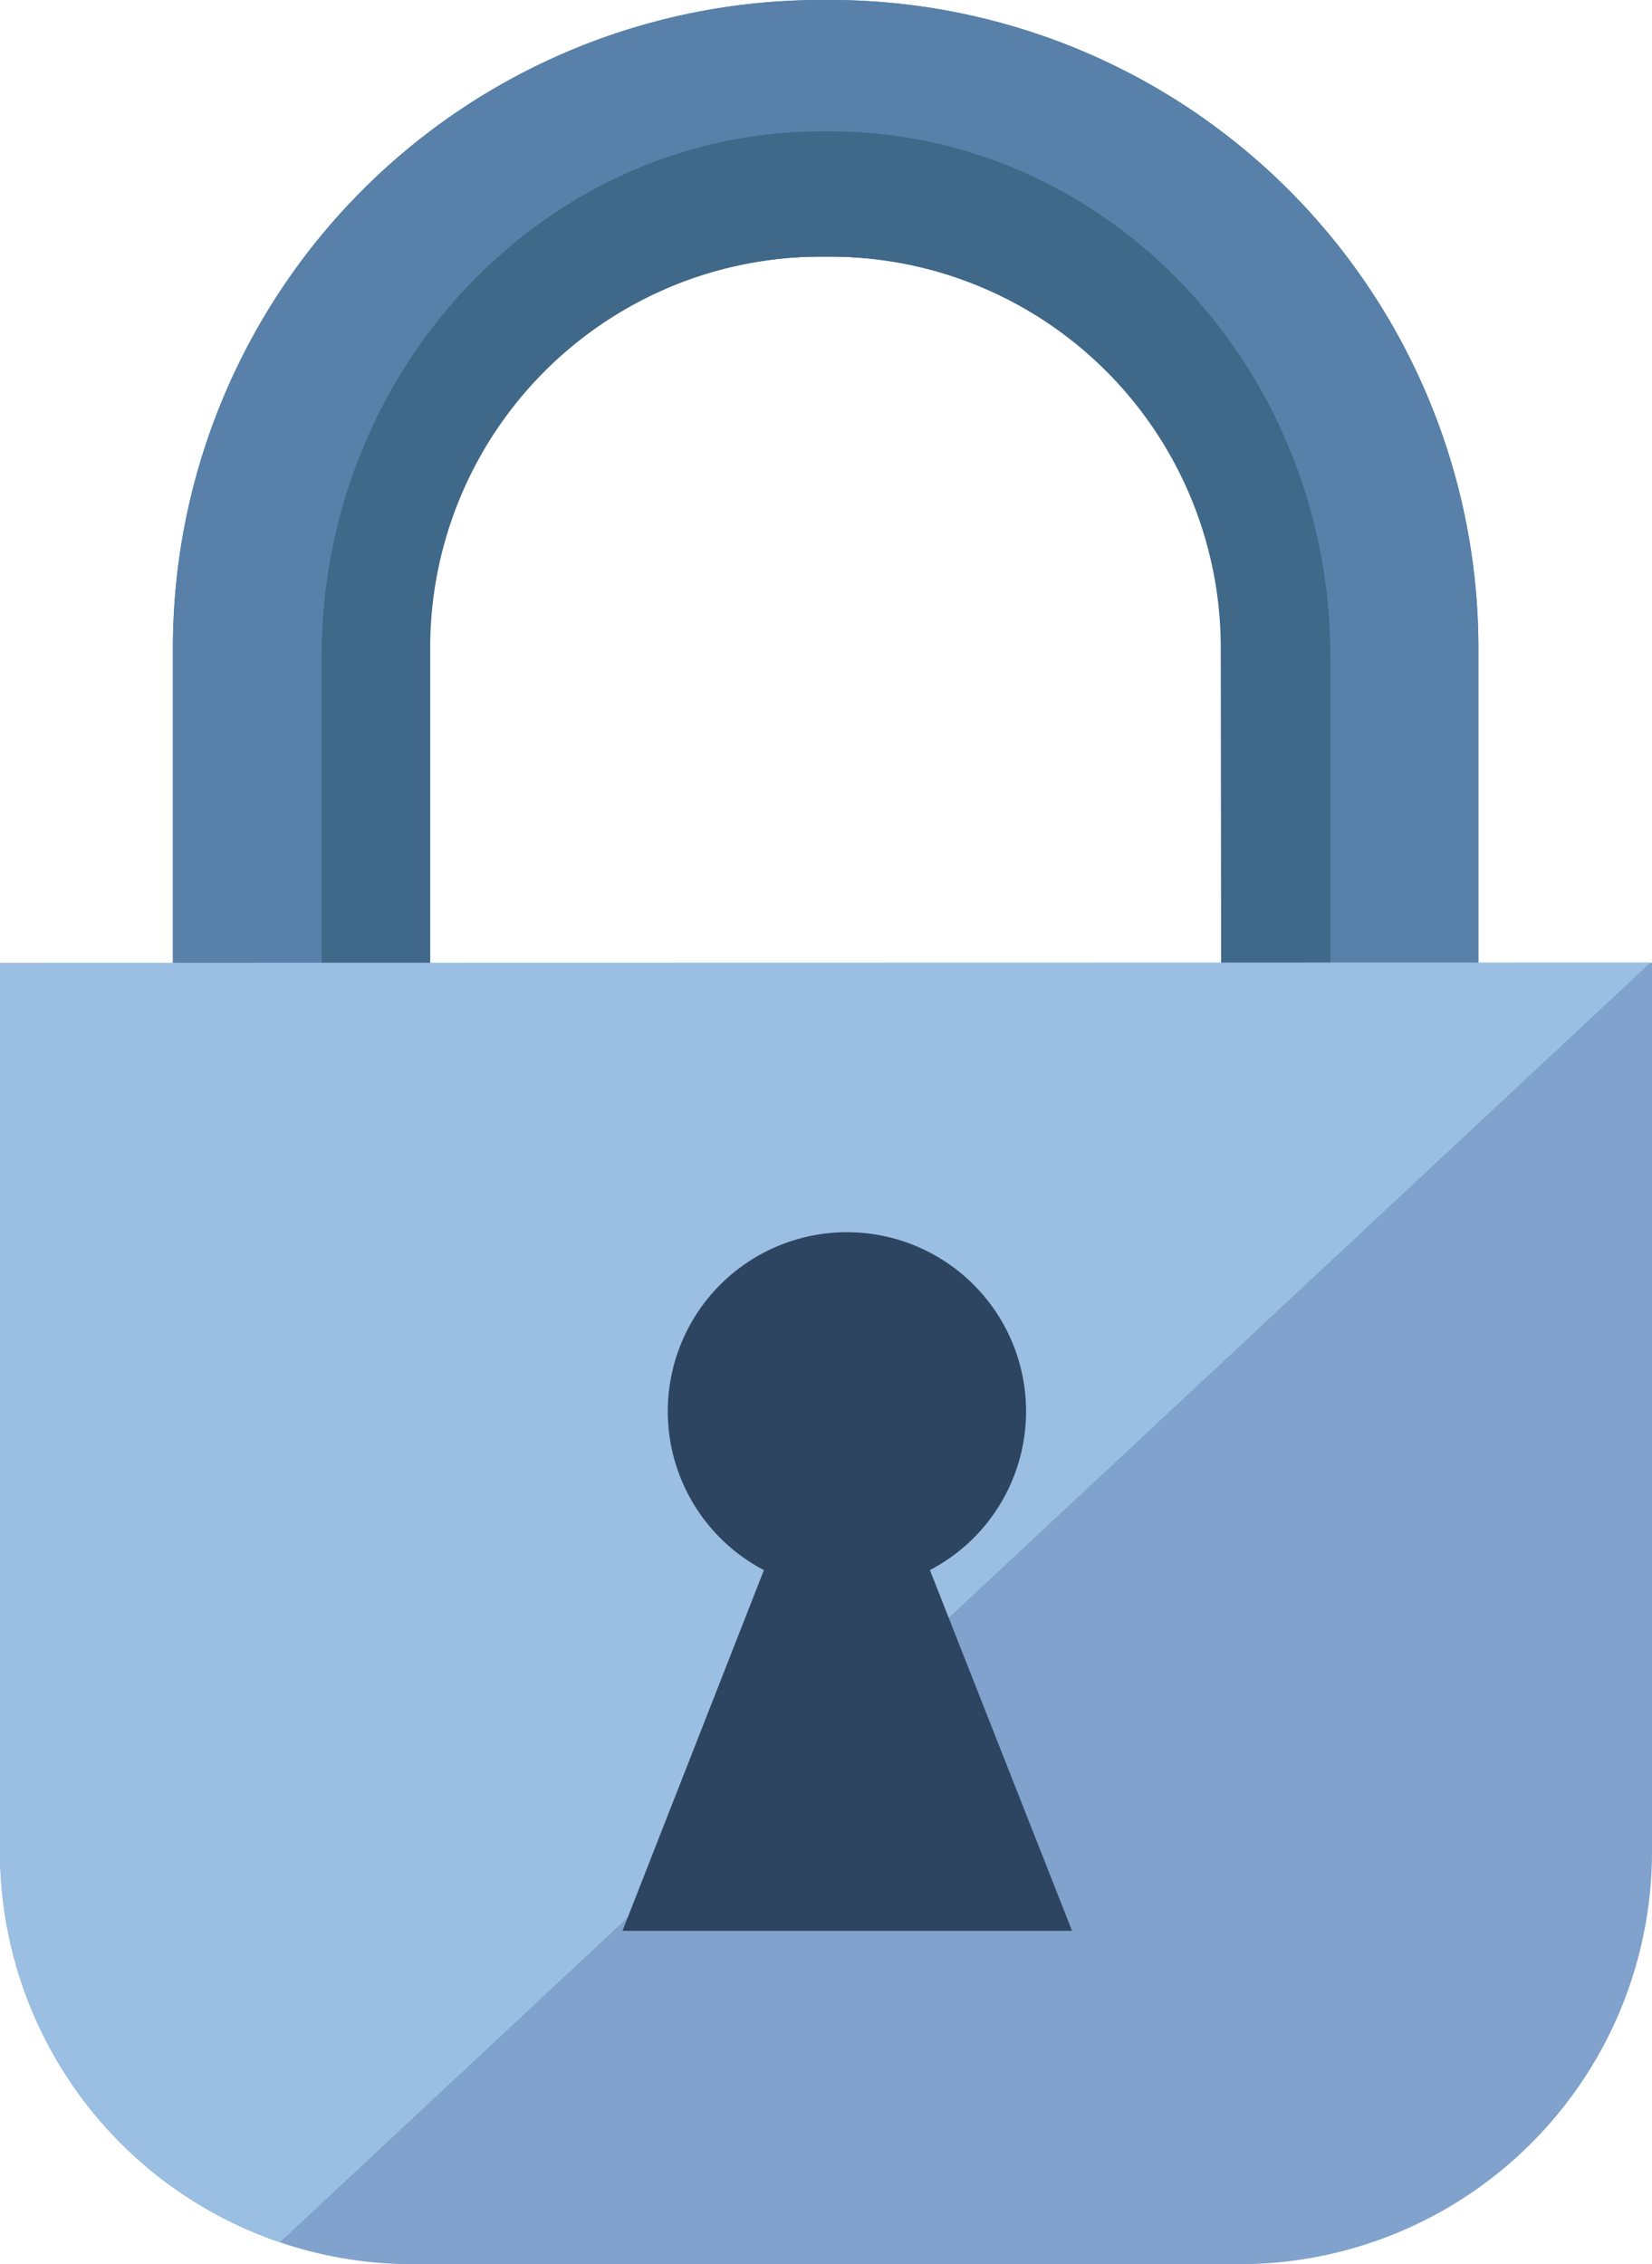 <svg xmlns="http://www.w3.org/2000/svg" viewBox="0 0 47.77 65.47"><defs><style>.cls-1{fill:#5880a8;}.cls-2{fill:#406889;}.cls-3{fill:#80a2cc;}.cls-4{fill:#9abfe2;}.cls-5{fill:#2d4560;}</style></defs><title>seed-locked</title><g id="Layer_2" data-name="Layer 2"><g id="Слой_5" data-name="Слой 5"><path class="cls-1" d="M42.75,52.24H5V18.72A18.74,18.74,0,0,1,23.74,0H24A18.74,18.74,0,0,1,42.75,18.72ZM12.44,44.82H35.33V18.72A11.31,11.31,0,0,0,24,7.42h-.29a11.31,11.31,0,0,0-11.3,11.3Z"/><path class="cls-1" d="M42.75,52.24H5V18.72A18.74,18.74,0,0,1,23.74,0H24A18.74,18.74,0,0,1,42.75,18.72ZM12.44,44.82H35.33V18.72A11.31,11.31,0,0,0,24,7.42h-.29a11.31,11.31,0,0,0-11.3,11.3Z"/><path class="cls-2" d="M24,3.8h-.23C15.79,3.8,9.3,10.63,9.3,19V46.31H38.47V19C38.47,10.63,32,3.8,24,3.8Zm11.33,41H12.44V18.72a11.31,11.31,0,0,1,11.3-11.3H24a11.31,11.31,0,0,1,11.3,11.3Z"/><path class="cls-3" d="M0,27.84H47.77a0,0,0,0,1,0,0V53.53A11.93,11.93,0,0,1,35.84,65.47H11.93A11.93,11.93,0,0,1,0,53.53V27.84a0,0,0,0,1,0,0Z"/><path class="cls-4" d="M0,27.84V53.53a11.94,11.94,0,0,0,8.1,11.3l39.63-37Z"/><path class="cls-5" d="M31,55.83,26.89,45.4a5.18,5.18,0,1,0-4.8,0L18,55.83Z"/></g></g></svg>